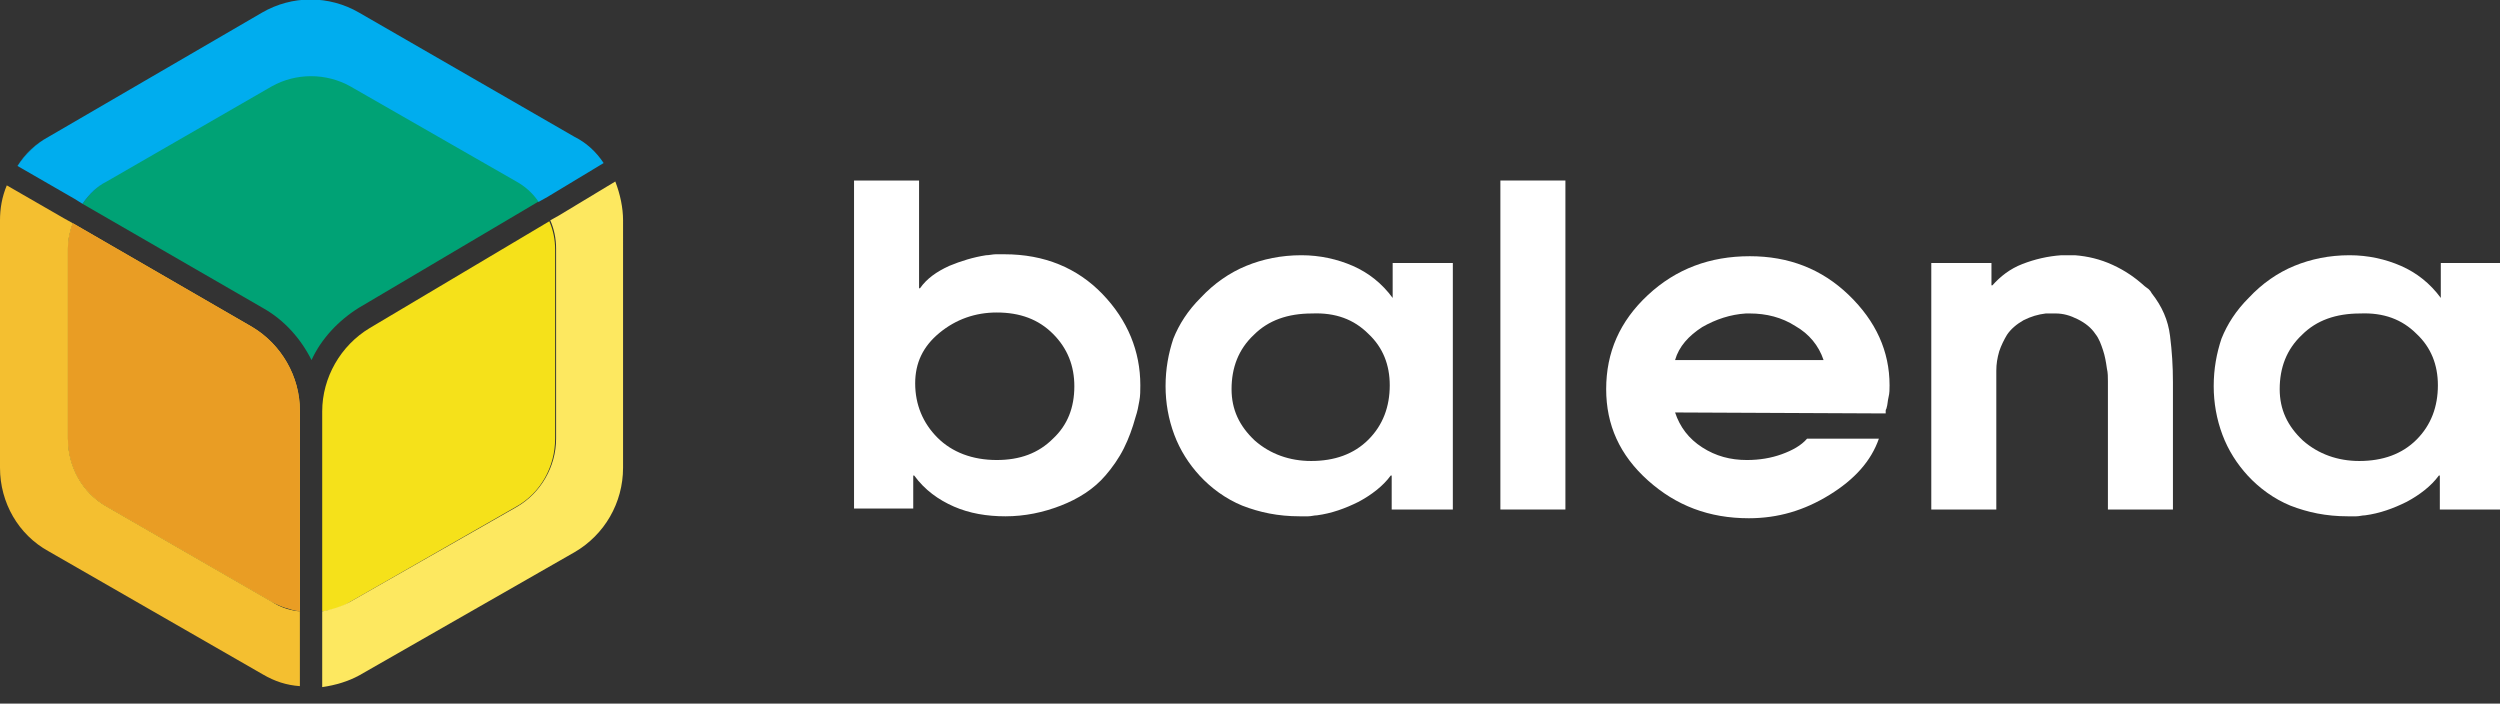 <?xml version="1.0" encoding="utf-8"?>
<!-- Generator: Adobe Illustrator 21.1.0, SVG Export Plug-In . SVG Version: 6.00 Build 0)  -->
<svg version="1.1" id="Layer_1" xmlns="http://www.w3.org/2000/svg" xmlns:xlink="http://www.w3.org/1999/xlink" x="0px" y="0px"
	 viewBox="0 0 257.6 72.5" style="enable-background:new 0 0 257.6 72.5;" xml:space="preserve">
<rect x="0" y="0" width="257.6" height="72.5" fill="#333333" stroke="none"/>
<style type="text/css">
	.st0{fill:#F4BF30;}
	.st1{fill:#E99D24;}
	.st2{fill:#F5E11A;}
	.st3{fill:#FDE860;}
	.st4{fill:#00A275;}
	.st5{fill:#00ADEE;}
	.st6{fill:#FFFFFF;}
</style>
<g>
	<g>
		<path class="st0" d="M7,45.2c0,2.9,1.5,5.6,4,7L28,62c0.9,0.5,1.9,0.8,2.9,1V42.3c0-3.5-1.9-6.8-4.9-8.6L7.5,23
			C7.2,23.8,7,24.7,7,25.6V45.2z"/>
		<path class="st1" d="M7,45.2c0,2.9,1.5,5.6,4,7L28,62c0.9,0.5,1.9,0.8,2.9,1V42.3c0-3.5-1.9-6.8-4.9-8.6L7.5,23
			C7.2,23.8,7,24.7,7,25.6V45.2z"/>
		<path class="st0" d="M28,62l-17-9.8c-2.5-1.4-4-4.1-4-7V25.6c0-0.9,0.2-1.8,0.5-2.6l-0.9-0.5l-5.9-3.4C0.2,20.3,0,21.5,0,22.7
			v25.5c0,3.6,1.9,6.9,5,8.6l22.1,12.7c1.2,0.7,2.4,1.1,3.8,1.2V64v-1C29.9,62.9,28.9,62.6,28,62z"/>
		<path class="st2" d="M53.2,52.2c2.5-1.4,4-4.1,4-7V25.7c0-1-0.2-2-0.6-2.9l-18.5,11c-3,1.8-4.9,5.1-4.9,8.6V63c1-0.1,2-0.4,2.9-1
			L53.2,52.2z"/>
		<path class="st3" d="M63.4,18.7l-5.8,3.5l-0.9,0.5c0.4,0.9,0.6,1.9,0.6,2.9v19.6c0,2.9-1.6,5.6-4,7L36.1,62
			c-0.9,0.5-1.9,0.8-2.9,1v1v6.8c1.4-0.2,2.7-0.6,3.8-1.2l22.2-12.7c3.1-1.8,5-5.1,5-8.7V22.7C64.2,21.4,63.9,20,63.4,18.7z"/>
		<path class="st4" d="M32.1,37.1c1-2.2,2.8-4.1,4.9-5.4l18.6-11c-0.6-0.8-1.4-1.5-2.3-2.1L36.1,8.8c-2.5-1.4-5.6-1.4-8.1,0l-17,9.8
			C10,19.2,9.2,20,8.5,21l18.7,10.8C29.3,33,31,34.9,32.1,37.1z"/>
		<path class="st5" d="M59.2,14.1L37,1.3c-3.1-1.8-6.9-1.8-10,0L5,14.1c-1.3,0.7-2.4,1.8-3.2,3l5.9,3.4L8.5,21
			c0.7-1,1.5-1.8,2.5-2.3l17-9.8c2.5-1.4,5.6-1.4,8.1,0l17.1,9.8c0.9,0.5,1.7,1.2,2.3,2.1l0.9-0.5l5.8-3.5
			C61.4,15.6,60.4,14.7,59.2,14.1z"/>
		<path class="st5" d="M5,14.1L27.1,1.3L5,14.1c-1.3,0.7-2.4,1.8-3.2,3C2.6,15.8,3.7,14.8,5,14.1z"/>
	</g>
	<g>
		<path class="st6" d="M88,18.6h6.7v11.1h0.1c0.7-1,1.7-1.7,3-2.3c1.2-0.5,2.5-0.9,3.8-1.1c0.3,0,0.7-0.1,1-0.1s0.6,0,0.9,0
			c4.1,0,7.5,1.4,10.1,4.1c2.6,2.7,3.9,5.9,3.9,9.4c0,0.5,0,1.1-0.1,1.6c-0.1,0.6-0.2,1.1-0.4,1.7c-0.3,1.1-0.7,2.2-1.2,3.2
			s-1.2,2-1.9,2.8c-1.2,1.4-2.8,2.4-4.6,3.1c-1.8,0.7-3.7,1.1-5.7,1.1c-1.9,0-3.7-0.3-5.3-1c-1.6-0.7-3-1.7-4.1-3.2h-0.1v3.4H88
			V18.6z M96.8,34.3c-1.7,1.4-2.5,3.1-2.5,5.2c0,2.2,0.8,4.1,2.3,5.6s3.6,2.3,6.1,2.3c2.4,0,4.3-0.7,5.8-2.2
			c1.5-1.4,2.2-3.2,2.2-5.4c0-2.1-0.7-3.9-2.2-5.4s-3.4-2.2-5.8-2.2C100.5,32.2,98.5,32.9,96.8,34.3z"/>
		<path class="st6" d="M149.6,52.5h-6.2V49h-0.1c-0.8,1.1-2,2-3.3,2.7c-1.4,0.7-2.8,1.2-4.3,1.4c-0.3,0-0.6,0.1-0.9,0.1
			c-0.3,0-0.6,0-0.9,0c-2.2,0-4.1-0.4-5.9-1.1c-1.7-0.7-3.2-1.8-4.4-3.1c-1.1-1.2-2-2.6-2.6-4.2c-0.6-1.6-0.9-3.3-0.9-5
			c0-1.8,0.3-3.4,0.8-4.9c0.6-1.5,1.5-2.9,2.8-4.2c1.4-1.5,3-2.6,4.7-3.3c1.7-0.7,3.6-1.1,5.7-1.1c1.9,0,3.7,0.4,5.3,1.1
			s3,1.8,4.1,3.3v-3.6h6.2v25.4H149.6z M143.2,39.7c0-2.1-0.7-3.9-2.2-5.3c-1.5-1.5-3.4-2.2-5.8-2.1c-2.5,0-4.5,0.7-6,2.2
			c-1.6,1.5-2.3,3.4-2.3,5.6c0,2.1,0.8,3.8,2.4,5.3c1.6,1.4,3.6,2.1,5.8,2.1c2.4,0,4.4-0.7,5.9-2.2
			C142.5,43.8,143.2,41.9,143.2,39.7L143.2,39.7z"/>
		<path class="st6" d="M154.6,18.6h6.7v33.9h-6.7V18.6z"/>
		<path class="st6" d="M172.6,42.5c0.5,1.5,1.4,2.7,2.8,3.6c1.4,0.9,2.9,1.3,4.6,1.3c1.3,0,2.5-0.2,3.6-0.6s2-0.9,2.6-1.6h7.4
			c-0.8,2.3-2.5,4.2-5.1,5.8s-5.3,2.4-8.3,2.4c-4.1,0-7.5-1.3-10.4-3.9c-2.9-2.6-4.3-5.7-4.3-9.4c0-3.8,1.4-7,4.3-9.7
			c2.9-2.7,6.4-4,10.5-4c4,0,7.4,1.3,10.2,4s4.2,5.8,4.2,9.3c0,0.4,0,0.8-0.1,1.2s-0.1,0.8-0.2,1.1c0,0.1-0.1,0.2-0.1,0.3
			s0,0.2,0,0.3L172.6,42.5L172.6,42.5z M187.9,37.1c-0.5-1.5-1.5-2.7-2.9-3.5c-1.4-0.9-3-1.3-4.7-1.3c-0.1,0-0.1,0-0.2,0
			c-0.1,0-0.1,0-0.2,0c-1.6,0.1-3.1,0.6-4.5,1.4c-1.4,0.9-2.4,2-2.8,3.4C172.6,37.1,187.9,37.1,187.9,37.1z"/>
		<path class="st6" d="M199,27.1h6.2v2.3h0.1c0.8-0.9,1.8-1.7,3.1-2.2s2.6-0.8,4-0.9c0.1,0,0.2,0,0.3,0s0.2,0,0.3,0s0.3,0,0.4,0
			c0.1,0,0.3,0,0.4,0c1.3,0.1,2.6,0.4,3.9,1s2.3,1.3,3.3,2.2c0.1,0.1,0.3,0.2,0.4,0.3c0.1,0.1,0.2,0.2,0.3,0.4
			c1.1,1.4,1.7,2.8,1.9,4.4s0.3,3.1,0.3,4.8v13.1h-6.7v-12c0-0.4,0-0.8,0-1.2s0-0.9-0.1-1.3c-0.1-0.7-0.2-1.3-0.4-1.9
			c-0.2-0.6-0.4-1.2-0.8-1.7c-0.4-0.6-1-1.1-1.8-1.5s-1.5-0.6-2.3-0.6h-0.1c0,0-0.1,0-0.2,0c-0.1,0-0.2,0-0.3,0s-0.2,0-0.4,0
			c-0.8,0.1-1.5,0.3-2.3,0.7c-0.7,0.4-1.3,0.9-1.7,1.5c-0.3,0.5-0.6,1.1-0.8,1.7c-0.2,0.7-0.3,1.3-0.3,2c0,0.4,0,0.8,0,1.2
			s0,0.8,0,1.1c0,0.1,0,0.2,0,0.3s0,0.1,0,0.2v11.5H199V27.1z"/>
		<path class="st6" d="M257.6,52.5h-6.2V49h-0.1c-0.8,1.1-2,2-3.3,2.7c-1.4,0.7-2.8,1.2-4.3,1.4c-0.3,0-0.6,0.1-0.9,0.1
			c-0.3,0-0.6,0-0.9,0c-2.2,0-4.1-0.4-5.9-1.1c-1.7-0.7-3.2-1.8-4.4-3.1c-1.1-1.2-2-2.6-2.6-4.2c-0.6-1.6-0.9-3.3-0.9-5
			c0-1.8,0.3-3.4,0.8-4.9c0.6-1.5,1.5-2.9,2.8-4.2c1.4-1.5,3-2.6,4.7-3.3c1.7-0.7,3.6-1.1,5.7-1.1c1.9,0,3.7,0.4,5.3,1.1
			s3,1.8,4.1,3.3v-3.6h6.2v25.4H257.6z M251.2,39.7c0-2.1-0.7-3.9-2.2-5.3c-1.5-1.5-3.4-2.2-5.8-2.1c-2.5,0-4.5,0.7-6,2.2
			c-1.6,1.5-2.3,3.4-2.3,5.6c0,2.1,0.8,3.8,2.4,5.3c1.6,1.4,3.6,2.1,5.8,2.1c2.4,0,4.4-0.7,5.9-2.2
			C250.5,43.8,251.2,41.9,251.2,39.7L251.2,39.7z"/>
	</g>
</g>
</svg>
